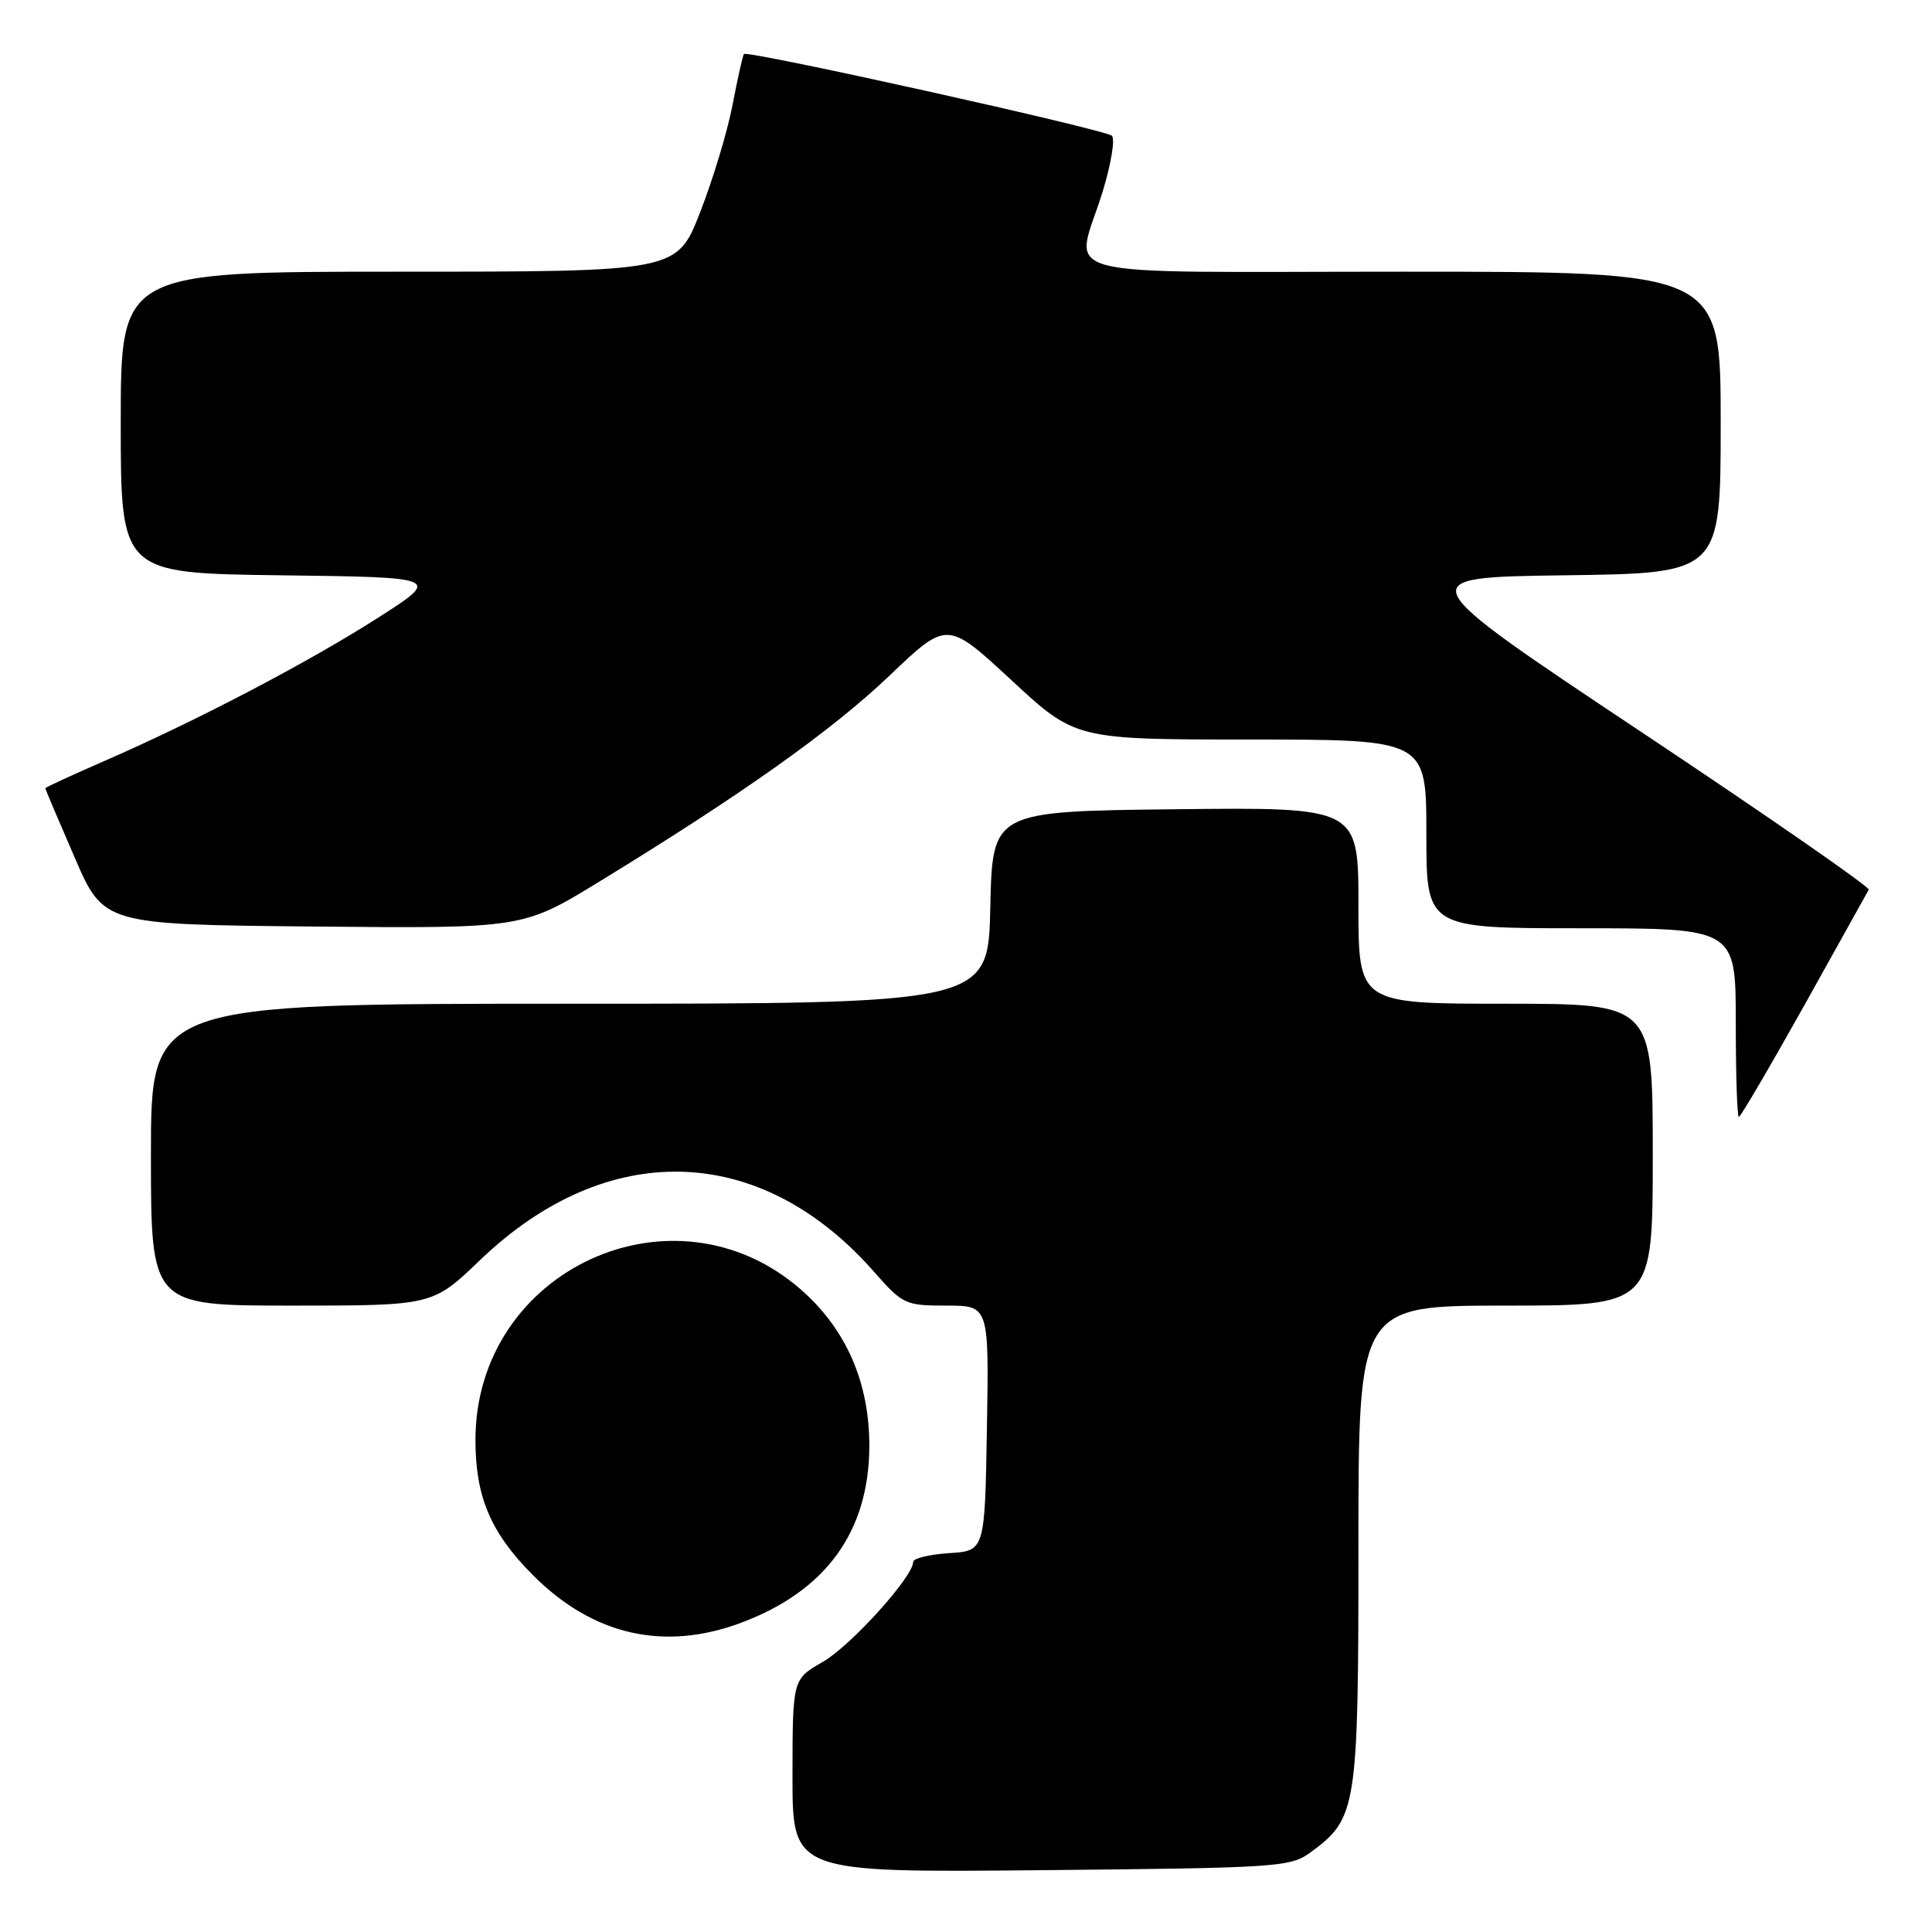 <?xml version="1.0" encoding="UTF-8" standalone="no"?>
<!DOCTYPE svg PUBLIC "-//W3C//DTD SVG 1.1//EN" "http://www.w3.org/Graphics/SVG/1.1/DTD/svg11.dtd" >
<svg xmlns="http://www.w3.org/2000/svg" xmlns:xlink="http://www.w3.org/1999/xlink" version="1.1" viewBox="0 0 256 256">
 <g >
 <path fill="currentColor"
d=" M 173.68 245.43 C 179.80 240.93 180.00 239.68 180.00 204.75 C 180.00 173.00 180.00 173.00 199.50 173.00 C 219.00 173.00 219.00 173.00 219.00 153.00 C 219.00 133.00 219.00 133.00 199.50 133.00 C 180.00 133.00 180.00 133.00 180.00 119.98 C 180.00 106.96 180.00 106.96 155.75 107.23 C 131.50 107.50 131.50 107.50 131.22 120.25 C 130.94 133.00 130.94 133.00 75.47 133.00 C 20.00 133.00 20.00 133.00 20.00 153.00 C 20.00 173.00 20.00 173.00 38.67 173.00 C 57.33 173.00 57.33 173.00 63.61 166.97 C 80.43 150.82 100.74 151.40 115.77 168.47 C 119.61 172.84 119.95 173.00 125.40 173.00 C 131.05 173.00 131.05 173.00 130.77 189.25 C 130.50 205.50 130.50 205.50 125.75 205.80 C 123.14 205.97 121.00 206.49 121.00 206.96 C 121.00 208.94 112.70 218.11 109.01 220.22 C 105.02 222.50 105.02 222.50 105.01 235.31 C 105.00 248.12 105.00 248.12 137.93 247.81 C 169.40 247.51 170.98 247.41 173.68 245.43 Z  M 98.21 215.02 C 109.41 210.83 115.12 202.99 115.19 191.72 C 115.23 183.28 112.17 176.20 106.20 170.94 C 89.35 156.11 63.00 168.23 63.00 190.81 C 63.00 198.33 65.01 203.08 70.58 208.68 C 78.53 216.68 87.99 218.85 98.21 215.02 Z  M 239.06 133.25 C 243.59 125.14 247.44 118.22 247.62 117.89 C 247.80 117.55 234.17 108.10 217.33 96.89 C 186.71 76.50 186.71 76.50 207.36 76.23 C 228.00 75.96 228.00 75.96 228.00 55.98 C 228.00 36.00 228.00 36.00 186.00 36.00 C 137.84 36.00 142.45 37.21 146.08 25.48 C 147.22 21.78 147.78 18.41 147.33 17.99 C 146.42 17.15 99.01 6.62 98.57 7.16 C 98.42 7.35 97.74 10.37 97.07 13.88 C 96.40 17.39 94.46 23.80 92.77 28.13 C 89.69 36.00 89.69 36.00 52.84 36.00 C 16.00 36.00 16.00 36.00 16.00 55.98 C 16.00 75.96 16.00 75.96 37.24 76.23 C 58.48 76.50 58.48 76.50 49.99 81.92 C 40.73 87.83 25.91 95.58 13.75 100.87 C 9.49 102.73 6.00 104.33 6.00 104.45 C 6.00 104.56 7.74 108.66 9.87 113.57 C 13.73 122.50 13.73 122.50 41.50 122.77 C 69.26 123.03 69.26 123.03 79.38 116.84 C 98.35 105.24 110.22 96.81 117.87 89.52 C 125.50 82.24 125.50 82.24 134.00 90.11 C 142.50 97.99 142.50 97.99 165.75 97.99 C 189.00 98.00 189.00 98.00 189.00 110.50 C 189.00 123.00 189.00 123.00 209.50 123.00 C 230.00 123.00 230.00 123.00 230.00 135.50 C 230.00 142.38 230.18 148.00 230.41 148.00 C 230.63 148.00 234.52 141.36 239.06 133.25 Z "/>
</g>
</svg>